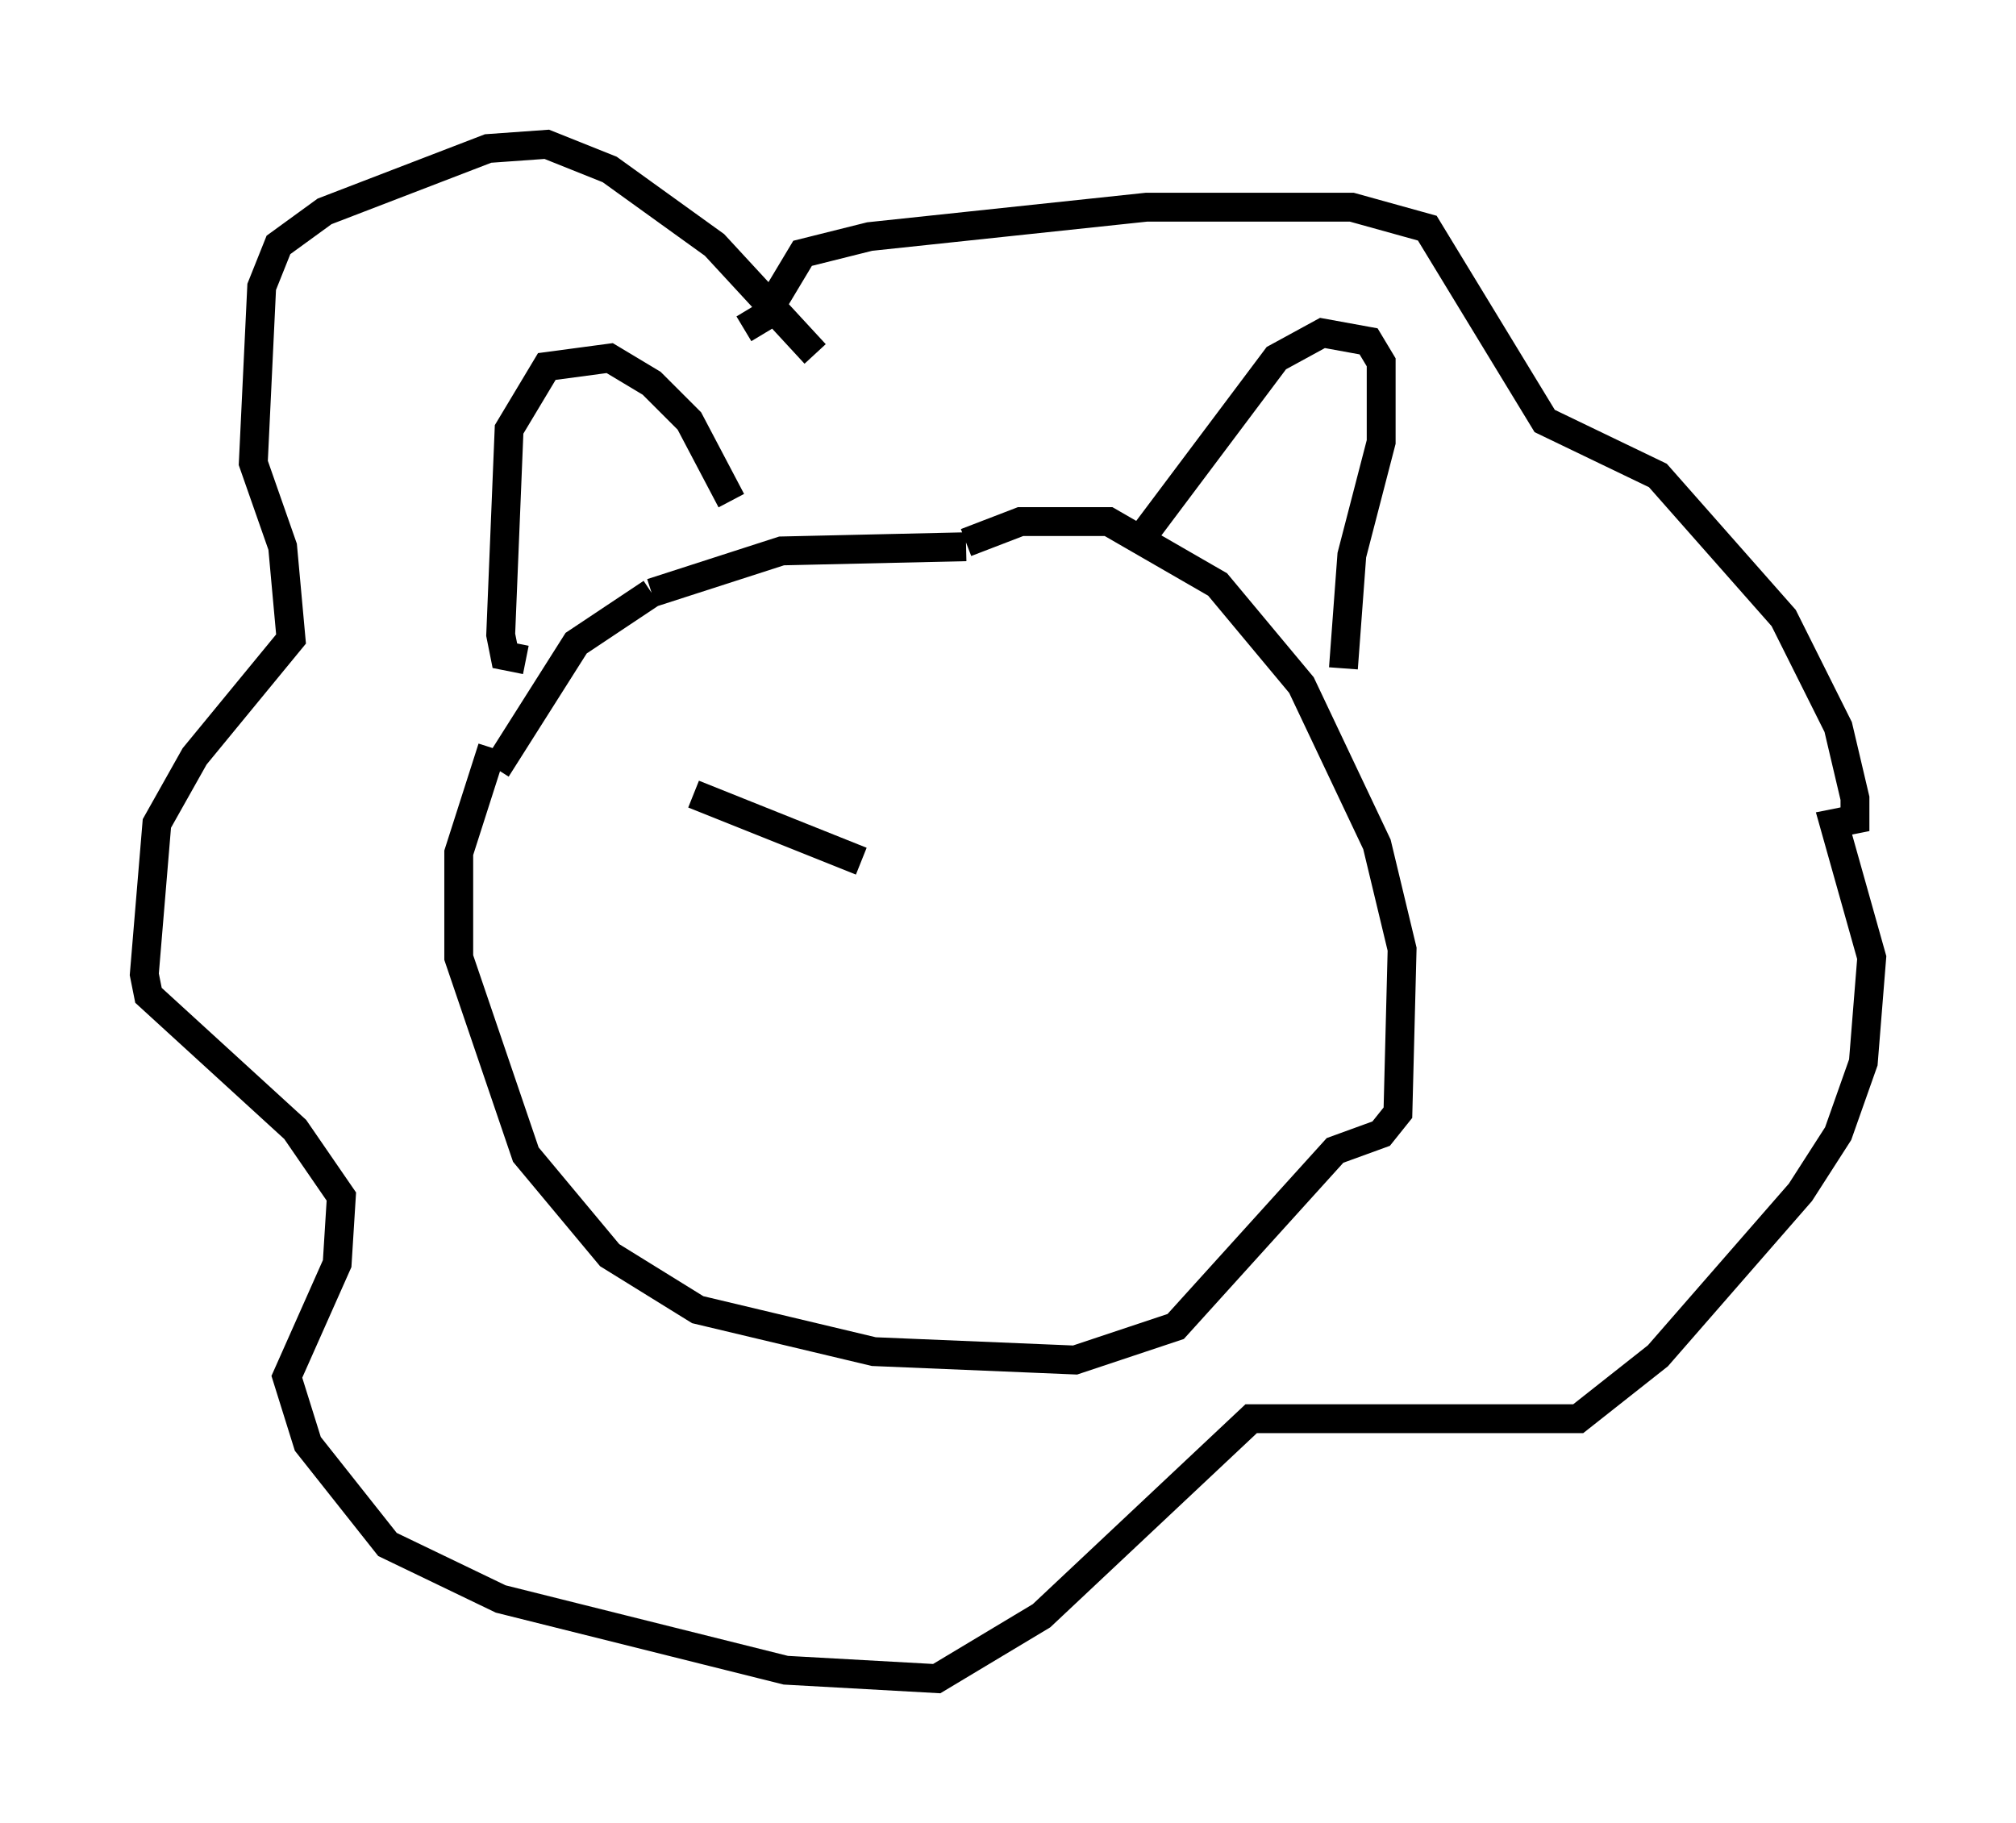 <?xml version="1.0" encoding="utf-8" ?>
<svg baseProfile="full" height="63.162" version="1.1" width="69.843" xmlns="http://www.w3.org/2000/svg" xmlns:ev="http://www.w3.org/2001/xml-events" xmlns:xlink="http://www.w3.org/1999/xlink"><defs /><rect fill="white" height="63.162" width="69.843" x="0" y="0" /><path d="M35.648, 19.525 m-2.179, -0.581 l-6.391, 0.145 -4.503, 1.453 m0.0, 0.0 l-2.615, 1.743 -2.76, 4.358 m-0.145, -0.726 l-1.162, 3.631 0.0, 3.631 l2.324, 6.827 2.905, 3.486 l3.05, 1.888 6.101, 1.453 l6.972, 0.291 3.486, -1.162 l5.52, -6.101 1.598, -0.581 l0.581, -0.726 0.145, -5.665 l-0.872, -3.631 -2.615, -5.52 l-2.905, -3.486 -3.777, -2.179 l-3.05, 0.0 -1.888, 0.726 m-15.251, 4.067 l-0.726, -0.145 -0.145, -0.726 l0.291, -7.117 1.307, -2.179 l2.179, -0.291 1.453, 0.872 l1.307, 1.307 1.453, 2.76 m14.089, 1.453 l4.793, -6.391 1.598, -0.872 l1.598, 0.291 0.436, 0.726 l0.0, 2.76 -1.017, 3.922 l-0.291, 3.922 m-18.302, -10.894 l-3.486, -3.777 -3.631, -2.615 l-2.179, -0.872 -2.034, 0.145 l-5.665, 2.179 -1.598, 1.162 l-0.581, 1.453 -0.291, 6.101 l1.017, 2.905 0.291, 3.196 l-3.341, 4.067 -1.307, 2.324 l-0.436, 5.229 0.145, 0.726 l5.084, 4.648 1.598, 2.324 l-0.145, 2.324 -1.743, 3.922 l0.726, 2.324 2.76, 3.486 l3.922, 1.888 9.877, 2.469 l5.229, 0.291 3.631, -2.179 l7.263, -6.827 11.33, 0.0 l2.76, -2.179 4.939, -5.665 l1.307, -2.034 0.872, -2.469 l0.291, -3.631 -1.307, -4.648 l0.726, -0.145 0.0, -0.726 l-0.581, -2.469 -1.888, -3.777 l-4.358, -4.939 -3.922, -1.888 l-4.067, -6.682 -2.615, -0.726 l-7.117, 0.0 -9.587, 1.017 l-2.324, 0.581 -1.307, 2.179 l-0.726, 0.436 m-1.743, 16.123 l5.81, 2.324 m-5.229, -0.872 " fill="none" stroke="black" stroke-width="1" /></svg>